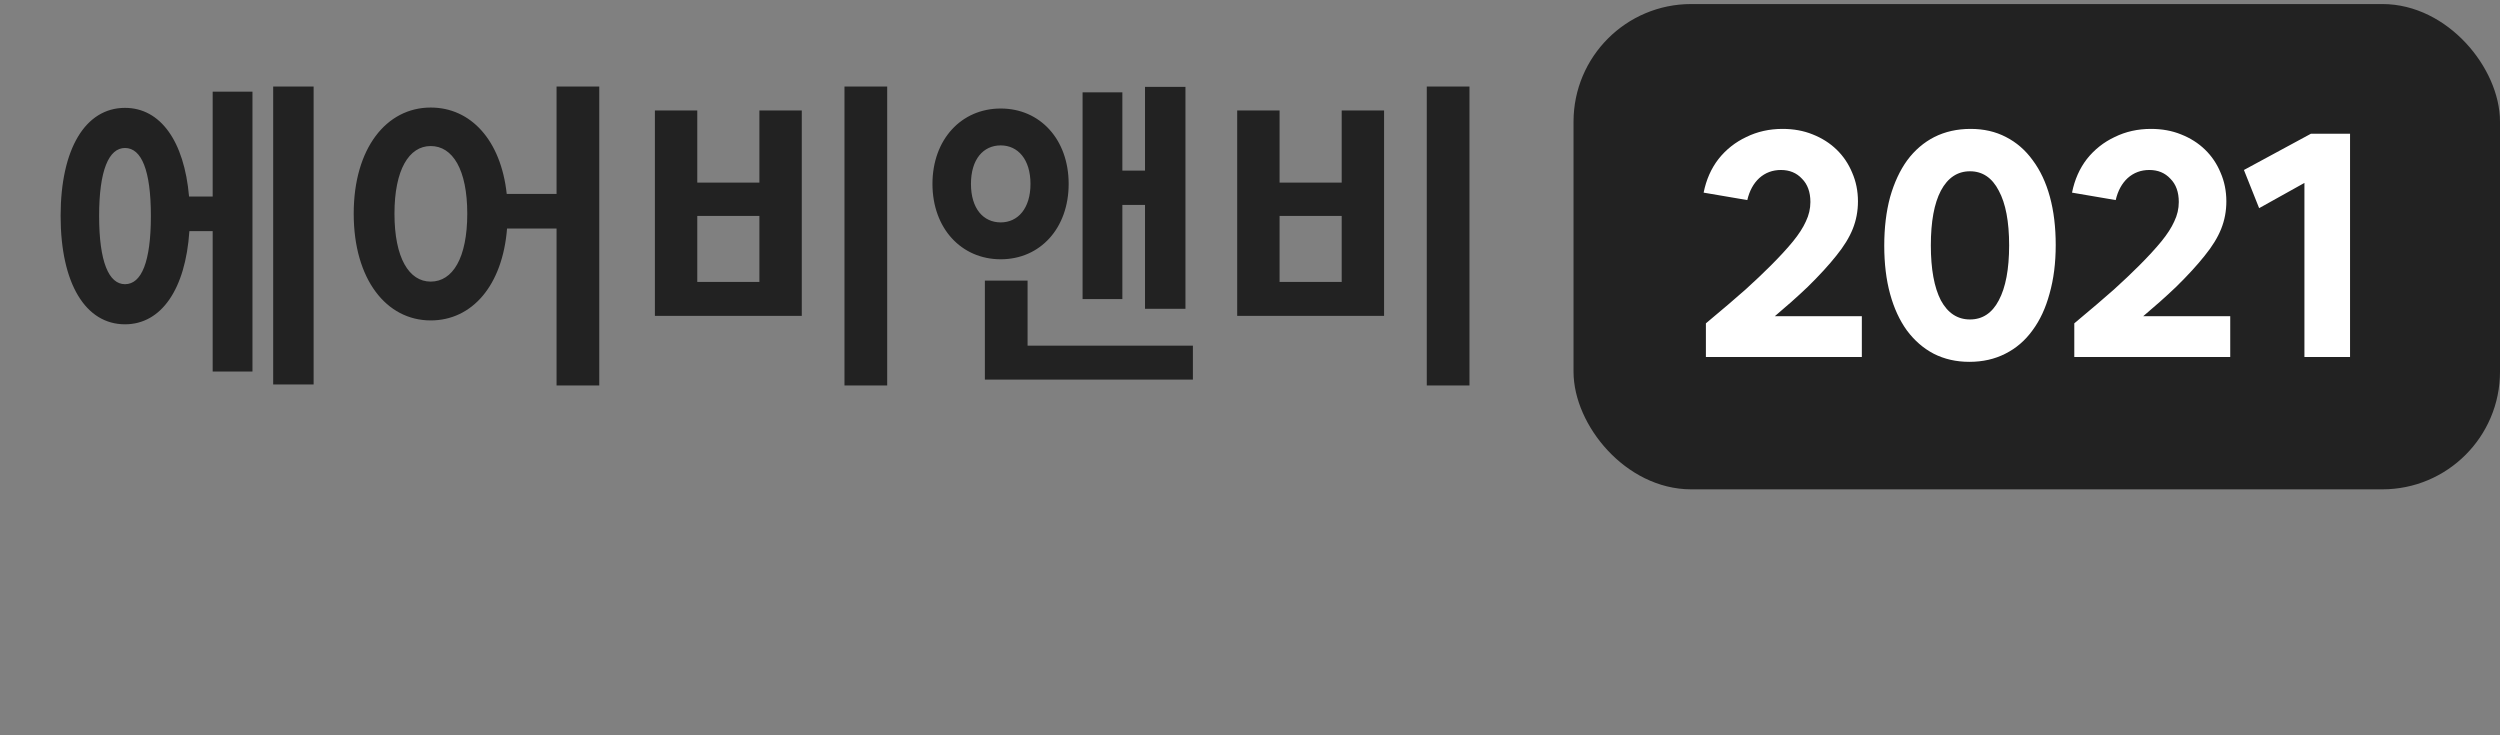 <svg width="170" height="50" viewBox="0 0 170 50" fill="none" xmlns="http://www.w3.org/2000/svg">
<rect x="0" y="0" width="170" height="50" fill="#808080" stroke="none"/>
<path d="M8.5 19.325C7.4 19.325 6.74 17.807 6.74 14.683C6.74 11.581 7.4 10.063 8.5 10.063C9.622 10.063 10.26 11.581 10.26 14.683C10.26 17.807 9.622 19.325 8.5 19.325ZM14.462 13.363H12.856C12.526 9.579 10.898 7.335 8.5 7.335C5.816 7.335 4.122 10.107 4.122 14.683C4.122 19.281 5.816 22.053 8.5 22.053C10.964 22.053 12.614 19.677 12.878 15.717H14.462V25.265H17.168V6.235H14.462V13.363ZM18.576 5.883V26.145H21.326V5.883H18.576ZM29.288 19.149C27.814 19.149 26.824 17.543 26.824 14.529C26.824 11.537 27.814 9.931 29.288 9.931C30.784 9.931 31.774 11.537 31.774 14.529C31.774 17.543 30.784 19.149 29.288 19.149ZM37.846 5.883V13.187H34.458C34.062 9.535 32.016 7.313 29.288 7.313C26.274 7.313 24.052 10.085 24.052 14.529C24.052 18.995 26.274 21.789 29.288 21.789C32.104 21.789 34.172 19.413 34.48 15.541H37.846V26.211H40.75V5.883H37.846ZM57.425 5.883V26.211H60.329V5.883H57.425ZM44.533 7.511V21.481H54.521V7.511H51.639V12.417H47.415V7.511H44.533ZM47.415 14.683H51.639V19.171H47.415V14.683ZM76.321 13.935H77.861V20.997H80.611V5.905H77.861V11.603H76.321V6.279H73.615V20.337H76.321V13.935ZM66.025 12.505C66.025 10.833 66.861 9.887 68.049 9.887C69.215 9.887 70.073 10.833 70.073 12.505C70.073 14.177 69.215 15.123 68.049 15.123C66.861 15.123 66.025 14.177 66.025 12.505ZM72.669 12.505C72.669 9.491 70.733 7.379 68.049 7.379C65.365 7.379 63.407 9.491 63.407 12.505C63.407 15.519 65.365 17.631 68.049 17.631C70.733 17.631 72.669 15.519 72.669 12.505ZM69.875 23.505V19.083H66.971V25.815H81.117V23.505H69.875ZM97.021 5.883V26.211H99.925V5.883H97.021ZM84.129 7.511V21.481H94.117V7.511H91.235V12.417H87.011V7.511H84.129ZM87.011 14.683H91.235V19.171H87.011V14.683Z" fill="#222222"/>
<rect x="107.75" y="1.025" width="61.5" height="31.5" rx="7.25" fill="#222222"/>
<path d="M116.001 24.275V21.987C116.587 21.488 117.101 21.055 117.541 20.689C117.981 20.307 118.369 19.97 118.707 19.677C119.044 19.369 119.345 19.09 119.609 18.841C119.873 18.591 120.137 18.335 120.401 18.071C121.017 17.455 121.523 16.905 121.919 16.421C122.315 15.937 122.608 15.482 122.799 15.057C123.004 14.631 123.107 14.191 123.107 13.737C123.107 13.062 122.916 12.534 122.535 12.153C122.168 11.757 121.691 11.559 121.105 11.559C120.533 11.559 120.041 11.742 119.631 12.109C119.235 12.475 118.963 12.974 118.817 13.605L115.847 13.099C116.023 12.219 116.36 11.456 116.859 10.811C117.372 10.165 118.003 9.667 118.751 9.315C119.499 8.948 120.32 8.765 121.215 8.765C121.963 8.765 122.645 8.889 123.261 9.139C123.891 9.388 124.434 9.733 124.889 10.173C125.343 10.613 125.695 11.133 125.945 11.735C126.209 12.336 126.341 12.989 126.341 13.693C126.341 14.353 126.223 14.976 125.989 15.563C125.754 16.149 125.38 16.758 124.867 17.389C124.368 18.019 123.723 18.723 122.931 19.501C122.579 19.838 122.212 20.175 121.831 20.513C121.464 20.835 121.083 21.165 120.687 21.503H126.605V24.275H116.001ZM133.915 24.605C133.021 24.605 132.214 24.421 131.495 24.055C130.791 23.688 130.183 23.16 129.669 22.471C129.171 21.781 128.789 20.953 128.525 19.985C128.261 19.017 128.129 17.924 128.129 16.707C128.129 15.489 128.261 14.389 128.525 13.407C128.804 12.424 129.193 11.588 129.691 10.899C130.205 10.209 130.821 9.681 131.539 9.315C132.273 8.948 133.094 8.765 134.003 8.765C134.898 8.765 135.697 8.948 136.401 9.315C137.12 9.681 137.729 10.209 138.227 10.899C138.741 11.588 139.129 12.417 139.393 13.385C139.657 14.353 139.789 15.445 139.789 16.663C139.789 17.88 139.65 18.98 139.371 19.963C139.107 20.945 138.719 21.781 138.205 22.471C137.707 23.16 137.091 23.688 136.357 24.055C135.639 24.421 134.825 24.605 133.915 24.605ZM133.959 21.723C134.81 21.723 135.463 21.29 135.917 20.425C136.387 19.545 136.621 18.298 136.621 16.685C136.621 15.071 136.387 13.832 135.917 12.967C135.463 12.087 134.81 11.647 133.959 11.647C133.109 11.647 132.449 12.087 131.979 12.967C131.525 13.832 131.297 15.071 131.297 16.685C131.297 18.298 131.525 19.545 131.979 20.425C132.449 21.29 133.109 21.723 133.959 21.723ZM141.052 24.275V21.987C141.639 21.488 142.152 21.055 142.592 20.689C143.032 20.307 143.421 19.97 143.758 19.677C144.096 19.369 144.396 19.09 144.66 18.841C144.924 18.591 145.188 18.335 145.452 18.071C146.068 17.455 146.574 16.905 146.97 16.421C147.366 15.937 147.66 15.482 147.85 15.057C148.056 14.631 148.158 14.191 148.158 13.737C148.158 13.062 147.968 12.534 147.586 12.153C147.22 11.757 146.743 11.559 146.156 11.559C145.584 11.559 145.093 11.742 144.682 12.109C144.286 12.475 144.015 12.974 143.868 13.605L140.898 13.099C141.074 12.219 141.412 11.456 141.91 10.811C142.424 10.165 143.054 9.667 143.802 9.315C144.55 8.948 145.372 8.765 146.266 8.765C147.014 8.765 147.696 8.889 148.312 9.139C148.943 9.388 149.486 9.733 149.94 10.173C150.395 10.613 150.747 11.133 150.996 11.735C151.26 12.336 151.392 12.989 151.392 13.693C151.392 14.353 151.275 14.976 151.04 15.563C150.806 16.149 150.432 16.758 149.918 17.389C149.42 18.019 148.774 18.723 147.982 19.501C147.63 19.838 147.264 20.175 146.882 20.513C146.516 20.835 146.134 21.165 145.738 21.503H151.656V24.275H141.052ZM156.701 24.275V12.439L153.621 14.155L152.587 11.559L157.141 9.095H159.803V24.275H156.701Z" fill="white"/>
<rect x="107.75" y="1.025" width="61.5" height="31.5" rx="7.25" stroke="#222222" stroke-width="1.5"/>
</svg>
